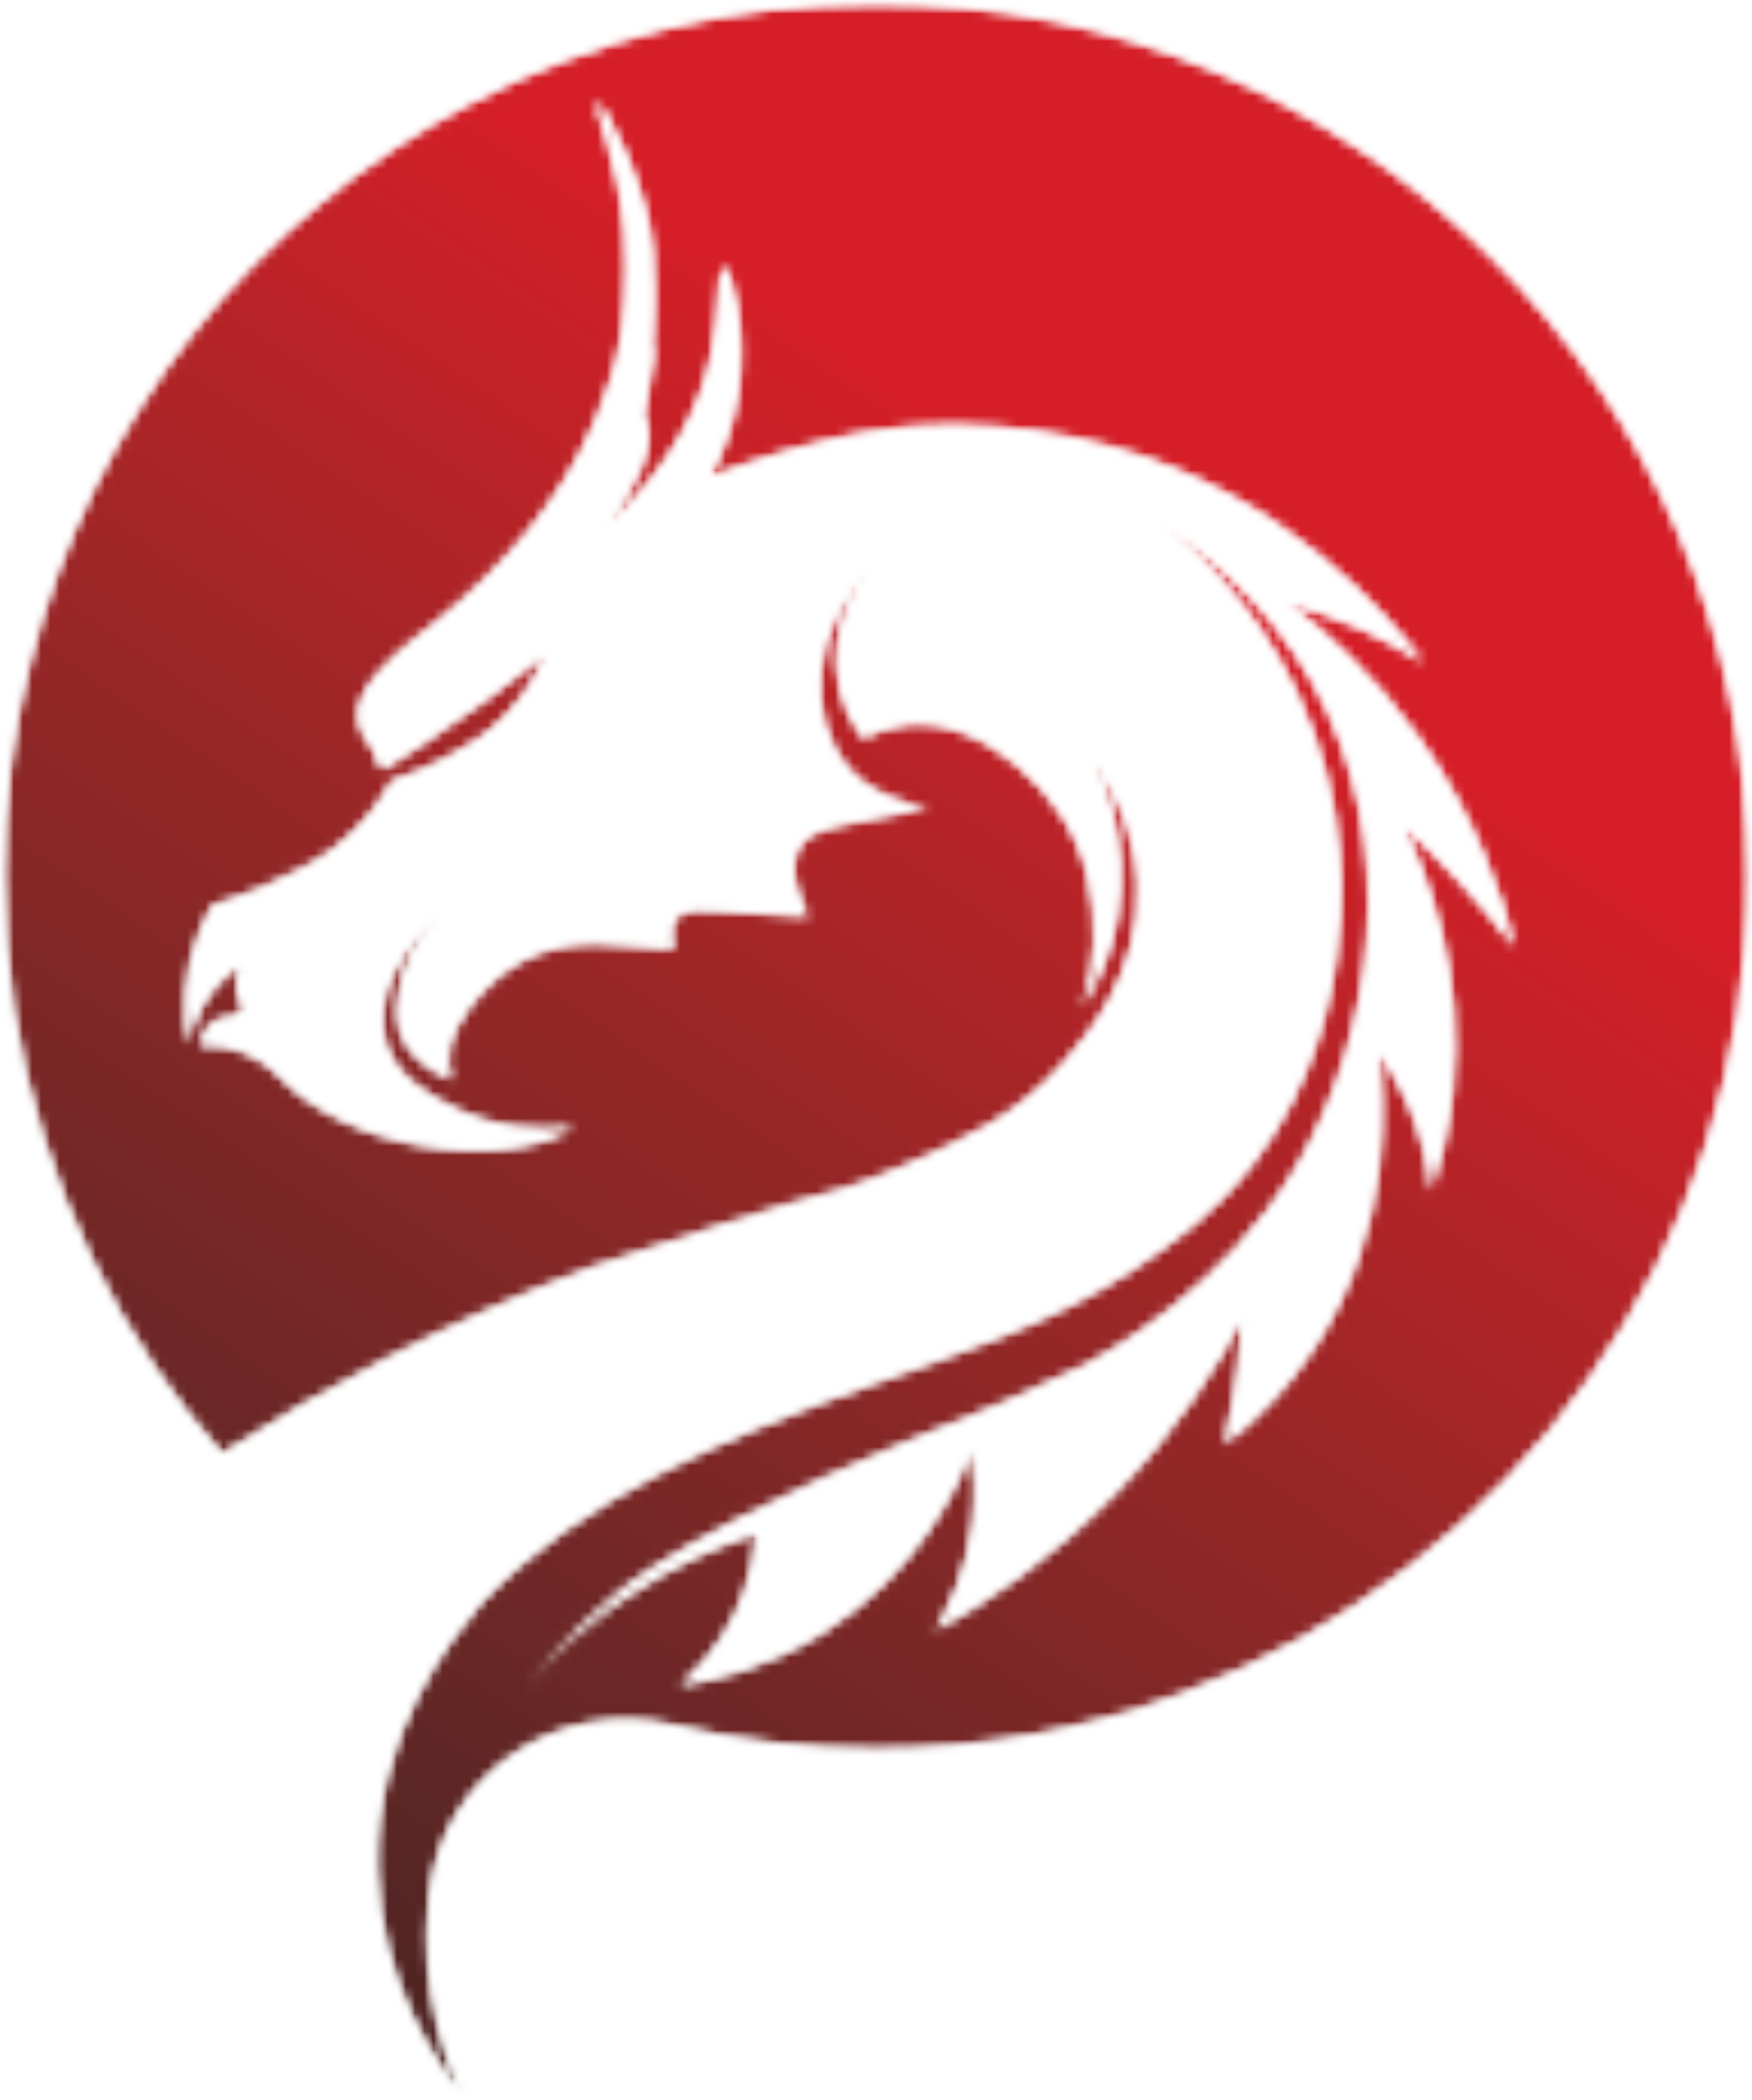 <svg width="192" height="230" viewBox="0 0 192 230" fill="none" xmlns="http://www.w3.org/2000/svg">
<mask id="mask0_70_16" style="mask-type:luminance" maskUnits="userSpaceOnUse" x="0" y="0" width="192" height="230">
<path d="M0.256 0.312H191.744V229.688H0.256V0.312Z" fill="white"/>
</mask>
<g mask="url(#mask0_70_16)">
<mask id="mask1_70_16" style="mask-type:luminance" maskUnits="userSpaceOnUse" x="0" y="0" width="192" height="230">
<path d="M96 0.312C79.952 0.312 64.83 4.27 51.548 11.256C27.807 23.741 9.957 45.911 3.253 72.517C1.363 80.018 0.355 87.869 0.355 95.956C0.355 115.934 6.484 134.479 16.96 149.819C19.219 153.126 21.679 156.285 24.325 159.278C35.349 152.192 48.744 144.97 64.537 138.959C75.317 135.308 86.605 131.891 86.605 131.891C90.078 131.084 94.529 129.776 99.453 127.6C105.784 124.805 111.475 122.291 116.541 116.528C119.05 113.674 125.166 106.716 124.703 96.77C124.38 89.876 121.055 84.894 119.404 82.736C120.627 85.002 123.845 91.671 122.458 100.206C121.815 104.166 120.348 107.492 118.6 110.218C120.192 105.876 120.374 100.999 119.227 95.902C117.158 86.704 107.379 78.372 99.333 79.316C97.725 79.503 95.812 80.094 94.709 80.891C93.478 79.319 92.572 77.504 92.087 75.53C90.304 68.283 95.124 62.668 95.57 62.167C88.675 68.823 88.192 78.753 92.993 84.216C95.473 87.04 98.86 88.097 101.688 88.443C99.656 88.837 97.234 89.316 94.491 89.863C90.617 90.636 88.66 91.054 87.682 92.541C85.945 95.186 87.905 99.215 88.49 100.336C85.293 100.149 81.73 100.006 78.179 99.714C75.092 99.461 72.754 99.881 73.839 103.887C70.852 103.68 68.252 103.416 65.647 103.334C59.582 103.145 54.82 105.707 51.257 110.52C49.092 113.444 48.556 116.114 49.551 118.226C46.777 117.161 44.724 115.404 43.93 113.172C43.215 111.163 43.654 109.145 43.93 107.881C44.945 103.221 48.044 100.367 49.391 99.266C43.55 103.593 40.719 109.729 42.297 114.468C43.525 118.154 47.097 120.023 49.391 121.223C54.373 123.829 59.352 123.888 62.634 123.517C62.65 123.568 62.648 123.558 62.664 123.609C54.28 128.43 37.808 125.601 30.596 117.808C30.311 117.501 28.907 116.083 26.605 115.189C24.911 114.534 23.286 114.391 21.969 114.432C22.368 112.878 23.028 112.148 23.688 111.803C24.797 111.224 26.193 111.582 26.552 110.802C26.801 110.256 26.27 109.77 26.05 108.725C25.785 107.466 26.164 106.322 26.527 105.551C25.51 106.191 23.399 107.717 21.946 110.515C21.232 111.89 20.871 113.2 20.688 114.273C20.416 112.765 20.229 110.858 20.395 108.667C20.721 104.363 22.247 101.089 23.323 99.21C27.621 97.889 30.904 96.353 33.156 95.155C34.314 94.538 35.401 93.9 36.674 92.938C39.807 90.562 41.751 87.772 42.945 85.598C45.454 84.772 47.468 83.824 48.959 83.023C51.131 81.858 53.406 80.619 55.689 78.156C57.975 75.689 59.198 73.19 59.841 71.57C55.708 74.903 51.134 78.282 46.096 81.592C44.72 82.496 43.356 83.364 42.005 84.198C41.913 84.114 41.821 84.027 41.731 83.929C41.176 83.335 41.521 82.762 40.34 81.218C39.197 79.726 38.877 78.131 39.709 76.4C41.341 73.006 44.979 70.448 47.838 68.155C55.273 62.19 61.692 54.717 65.4 45.847C66.575 43.036 67.593 40.053 68.078 37.04C68.142 36.638 68.193 36.236 68.24 35.835C68.24 35.835 68.873 30.651 68.478 25.451C67.874 17.479 64.967 11.451 65.438 11.261C66.036 11.023 71.026 20.623 71.519 27.476C71.724 30.331 71.669 33.7 71.669 33.7C71.64 35.499 71.552 36.994 71.476 38.039C71.614 38.282 71.679 38.589 71.631 38.963C71.351 41.167 71.002 43.346 70.553 45.486C72.439 48.898 68.735 54.341 66.958 57.031C66.788 57.287 66.615 57.543 66.438 57.802C66.461 57.787 66.484 57.774 66.507 57.761C74.113 50.616 76.887 44.065 77.937 39.132C78.992 34.183 78.632 29.365 79.289 29.335C80.08 29.299 81.938 36.236 80.809 43.356C80.247 46.901 79.033 49.912 77.695 52.347C83.015 50.237 88.555 48.635 94.165 47.516C99.671 46.42 110.1 45.737 121.812 48.988C140.931 54.297 152.1 67.502 155.976 72.576C154.117 71.355 151.864 70.054 149.217 68.861C146.168 67.484 143.342 66.588 140.941 65.989C145.029 69.048 150.479 73.84 155.469 80.855C161.723 89.646 164.57 98.145 165.942 103.657C164.191 101.35 162.173 98.9 159.859 96.394C157.722 94.077 155.617 92.019 153.61 90.201C156.383 95.856 160.527 106.516 159.127 119.703C158.7 123.742 157.824 127.311 156.82 130.345C156.58 127.877 155.955 124.459 154.286 120.716C153.265 118.428 152.092 116.554 151.02 115.087C151.654 120.11 152.75 134.274 144.038 147.517C140.9 152.289 137.293 155.719 134.241 158.103C134.82 155.566 135.332 152.78 135.706 149.77C135.946 147.824 136.11 145.963 136.212 144.197C133.443 149.445 129.032 156.464 122.191 163.507C115.082 170.831 107.901 175.552 102.6 178.485C104.005 176.166 106.007 172.162 106.652 166.83C107.044 163.599 106.824 160.811 106.483 158.722C105.016 162.483 100.641 172.183 90.099 178.823C84.085 182.612 78.291 184.002 74.561 184.565C76.371 183.029 78.835 180.475 80.64 176.683C82.321 173.153 82.771 169.935 82.892 167.9C79.218 169.088 73.997 171.187 68.478 174.994C67.482 175.682 66.674 176.253 66.54 176.353C61.032 180.421 57.968 184.427 57.986 184.443C58.005 184.46 61.548 179.492 67.865 174.42C69.388 173.196 72.717 170.647 80.966 166.402C93.25 160.079 107.556 154.752 110.126 153.61C115.254 151.337 117.819 150.197 118.909 149.601C121.915 147.957 134.2 141.115 142.008 128.03C150.492 113.81 153.864 92.521 143.918 74.767C138.614 65.3 131.174 59.783 126.735 57.011C130.522 59.883 137.303 65.843 142.008 75.719C148.083 88.471 147.087 100.165 146.399 104.929C145.866 108.628 144.358 118.238 137.236 127.457C132.897 133.074 128.297 136.179 124.257 138.91C115.238 145.001 104.776 148.226 94.653 151.895C79.914 157.235 63.619 163.888 52.664 175.564C49.536 179.323 40.93 189.662 41.305 204.774C41.621 217.523 48.151 226.473 50.755 229.688C49.107 226.155 46.047 218.322 47.032 208.21C47.066 207.864 47.104 207.521 47.146 207.18C48.723 194.391 61.17 185.989 73.702 188.987C80.856 190.694 88.322 191.603 96 191.603C107.799 191.603 119.099 189.46 129.533 185.551C165.816 171.965 191.644 136.98 191.644 95.956C191.644 43.133 148.823 0.312 96 0.312Z" fill="white"/>
</mask>
<g mask="url(#mask1_70_16)">
<mask id="mask2_70_16" style="mask-type:luminance" maskUnits="userSpaceOnUse" x="0" y="0" width="192" height="230">
<path d="M96 0.312C79.952 0.312 64.83 4.27 51.548 11.256C27.807 23.741 9.957 45.911 3.253 72.517C1.363 80.018 0.355 87.869 0.355 95.956C0.355 115.934 6.484 134.479 16.96 149.819C19.219 153.126 21.679 156.285 24.325 159.278C35.349 152.192 48.744 144.97 64.537 138.959C75.317 135.308 86.605 131.891 86.605 131.891C90.078 131.084 94.529 129.776 99.453 127.6C105.784 124.805 111.475 122.291 116.541 116.528C119.05 113.674 125.166 106.716 124.703 96.77C124.38 89.876 121.055 84.894 119.404 82.736C120.627 85.002 123.845 91.671 122.458 100.206C121.815 104.166 120.348 107.492 118.6 110.218C120.192 105.876 120.374 100.999 119.227 95.902C117.158 86.704 107.379 78.372 99.333 79.316C97.725 79.503 95.812 80.094 94.709 80.891C93.478 79.319 92.572 77.504 92.087 75.53C90.304 68.283 95.124 62.668 95.57 62.167C88.675 68.823 88.192 78.753 92.993 84.216C95.473 87.04 98.86 88.097 101.688 88.443C99.656 88.837 97.234 89.316 94.491 89.863C90.617 90.636 88.66 91.054 87.682 92.541C85.945 95.186 87.905 99.215 88.49 100.336C85.293 100.149 81.73 100.006 78.179 99.714C75.092 99.461 72.754 99.881 73.839 103.887C70.852 103.68 68.252 103.416 65.647 103.334C59.582 103.145 54.82 105.707 51.257 110.52C49.092 113.444 48.556 116.114 49.551 118.226C46.777 117.161 44.724 115.404 43.93 113.172C43.215 111.163 43.654 109.145 43.93 107.881C44.945 103.221 48.044 100.367 49.391 99.266C43.55 103.593 40.719 109.729 42.297 114.468C43.525 118.154 47.097 120.023 49.391 121.223C54.373 123.829 59.352 123.888 62.634 123.517C62.65 123.568 62.648 123.558 62.664 123.609C54.28 128.43 37.808 125.601 30.596 117.808C30.311 117.501 28.907 116.083 26.605 115.189C24.911 114.534 23.286 114.391 21.969 114.432C22.368 112.878 23.028 112.148 23.688 111.803C24.797 111.224 26.193 111.582 26.552 110.802C26.801 110.256 26.27 109.77 26.05 108.725C25.785 107.466 26.164 106.322 26.527 105.551C25.51 106.191 23.399 107.717 21.946 110.515C21.232 111.89 20.871 113.2 20.688 114.273C20.416 112.765 20.229 110.858 20.395 108.667C20.721 104.363 22.247 101.089 23.323 99.21C27.621 97.889 30.904 96.353 33.156 95.155C34.314 94.538 35.401 93.9 36.674 92.938C39.807 90.562 41.751 87.772 42.945 85.598C45.454 84.772 47.468 83.824 48.959 83.023C51.131 81.858 53.406 80.619 55.689 78.156C57.975 75.689 59.198 73.19 59.841 71.57C55.708 74.903 51.134 78.282 46.096 81.592C44.72 82.496 43.356 83.364 42.005 84.198C41.913 84.114 41.821 84.027 41.731 83.929C41.176 83.335 41.521 82.762 40.34 81.218C39.197 79.726 38.877 78.131 39.709 76.4C41.341 73.006 44.979 70.448 47.838 68.155C55.273 62.19 61.692 54.717 65.4 45.847C66.575 43.036 67.593 40.053 68.078 37.04C68.142 36.638 68.193 36.236 68.24 35.835C68.24 35.835 68.873 30.651 68.478 25.451C67.874 17.479 64.967 11.451 65.438 11.261C66.036 11.023 71.026 20.623 71.519 27.476C71.724 30.331 71.669 33.7 71.669 33.7C71.64 35.499 71.552 36.994 71.476 38.039C71.614 38.282 71.679 38.589 71.631 38.963C71.351 41.167 71.002 43.346 70.553 45.486C72.439 48.898 68.735 54.341 66.958 57.031C66.788 57.287 66.615 57.543 66.438 57.802C66.461 57.787 66.484 57.774 66.507 57.761C74.113 50.616 76.887 44.065 77.937 39.132C78.992 34.183 78.632 29.365 79.289 29.335C80.08 29.299 81.938 36.236 80.809 43.356C80.247 46.901 79.033 49.912 77.695 52.347C83.015 50.237 88.555 48.635 94.165 47.516C99.671 46.42 110.1 45.737 121.812 48.988C140.931 54.297 152.1 67.502 155.976 72.576C154.117 71.355 151.864 70.054 149.217 68.861C146.168 67.484 143.342 66.588 140.941 65.989C145.029 69.048 150.479 73.84 155.469 80.855C161.723 89.646 164.57 98.145 165.942 103.657C164.191 101.35 162.173 98.9 159.859 96.394C157.722 94.077 155.617 92.019 153.61 90.201C156.383 95.856 160.527 106.516 159.127 119.703C158.7 123.742 157.824 127.311 156.82 130.345C156.58 127.877 155.955 124.459 154.286 120.716C153.265 118.428 152.092 116.554 151.02 115.087C151.654 120.11 152.75 134.274 144.038 147.517C140.9 152.289 137.293 155.719 134.241 158.103C134.82 155.566 135.332 152.78 135.706 149.77C135.946 147.824 136.11 145.963 136.212 144.197C133.443 149.445 129.032 156.464 122.191 163.507C115.082 170.831 107.901 175.552 102.6 178.485C104.005 176.166 106.007 172.162 106.652 166.83C107.044 163.599 106.824 160.811 106.483 158.722C105.016 162.483 100.641 172.183 90.099 178.823C84.085 182.612 78.291 184.002 74.561 184.565C76.371 183.029 78.835 180.475 80.64 176.683C82.321 173.153 82.771 169.935 82.892 167.9C79.218 169.088 73.997 171.187 68.478 174.994C67.482 175.682 66.674 176.253 66.54 176.353C61.032 180.421 57.968 184.427 57.986 184.443C58.005 184.46 61.548 179.492 67.865 174.42C69.388 173.196 72.717 170.647 80.966 166.402C93.25 160.079 107.556 154.752 110.126 153.61C115.254 151.337 117.819 150.197 118.909 149.601C121.915 147.957 134.2 141.115 142.008 128.03C150.492 113.81 153.864 92.521 143.918 74.767C138.614 65.3 131.174 59.783 126.735 57.011C130.522 59.883 137.303 65.843 142.008 75.719C148.083 88.471 147.087 100.165 146.399 104.929C145.866 108.628 144.358 118.238 137.236 127.457C132.897 133.074 128.297 136.179 124.257 138.91C115.238 145.001 104.776 148.226 94.653 151.895C79.914 157.235 63.619 163.888 52.664 175.564C49.536 179.323 40.93 189.662 41.305 204.774C41.621 217.523 48.151 226.473 50.755 229.688C49.107 226.155 46.047 218.322 47.032 208.21C47.066 207.864 47.104 207.521 47.146 207.18C48.723 194.391 61.17 185.989 73.702 188.987C80.856 190.694 88.322 191.603 96 191.603C107.799 191.603 119.099 189.46 129.533 185.551C165.816 171.965 191.644 136.98 191.644 95.956C191.644 43.133 148.823 0.312 96 0.312Z" fill="white"/>
</mask>
<g mask="url(#mask2_70_16)">
<path d="M298.395 73.077L61.038 -88.714L-106.396 156.923L130.961 318.714L298.395 73.077Z" fill="url(#paint0_linear_70_16)"/>
</g>
</g>
</g>
<defs>
<linearGradient id="paint0_linear_70_16" x1="170.856" y1="-13.858" x2="3.422" y2="231.778" gradientUnits="userSpaceOnUse">
<stop stop-color="#D51E27"/>
<stop offset="0.25" stop-color="#D51E27"/>
<stop offset="0.281" stop-color="#D51E27"/>
<stop offset="0.297" stop-color="#D51E27"/>
<stop offset="0.301" stop-color="#D31F27"/>
<stop offset="0.305" stop-color="#D21F27"/>
<stop offset="0.309" stop-color="#D11F27"/>
<stop offset="0.312" stop-color="#D01F27"/>
<stop offset="0.316" stop-color="#CF1F27"/>
<stop offset="0.32" stop-color="#CE2027"/>
<stop offset="0.324" stop-color="#CD2027"/>
<stop offset="0.328" stop-color="#CC2027"/>
<stop offset="0.332" stop-color="#CB2027"/>
<stop offset="0.336" stop-color="#CA2027"/>
<stop offset="0.34" stop-color="#C92027"/>
<stop offset="0.344" stop-color="#C82127"/>
<stop offset="0.348" stop-color="#C72127"/>
<stop offset="0.352" stop-color="#C62127"/>
<stop offset="0.355" stop-color="#C52127"/>
<stop offset="0.359" stop-color="#C42127"/>
<stop offset="0.363" stop-color="#C32127"/>
<stop offset="0.367" stop-color="#C22227"/>
<stop offset="0.371" stop-color="#C12227"/>
<stop offset="0.375" stop-color="#C02227"/>
<stop offset="0.379" stop-color="#BF2227"/>
<stop offset="0.383" stop-color="#BE2227"/>
<stop offset="0.387" stop-color="#BD2227"/>
<stop offset="0.391" stop-color="#BC2227"/>
<stop offset="0.395" stop-color="#BB2227"/>
<stop offset="0.398" stop-color="#BA2327"/>
<stop offset="0.402" stop-color="#B92327"/>
<stop offset="0.406" stop-color="#B82327"/>
<stop offset="0.41" stop-color="#B72327"/>
<stop offset="0.414" stop-color="#B62327"/>
<stop offset="0.418" stop-color="#B52327"/>
<stop offset="0.422" stop-color="#B42327"/>
<stop offset="0.426" stop-color="#B32427"/>
<stop offset="0.43" stop-color="#B22427"/>
<stop offset="0.434" stop-color="#B12427"/>
<stop offset="0.438" stop-color="#B02427"/>
<stop offset="0.441" stop-color="#AF2427"/>
<stop offset="0.445" stop-color="#AF2427"/>
<stop offset="0.449" stop-color="#AE2427"/>
<stop offset="0.453" stop-color="#AD2427"/>
<stop offset="0.457" stop-color="#AC2427"/>
<stop offset="0.461" stop-color="#AB2427"/>
<stop offset="0.465" stop-color="#AA2527"/>
<stop offset="0.469" stop-color="#A92527"/>
<stop offset="0.473" stop-color="#A82527"/>
<stop offset="0.477" stop-color="#A72527"/>
<stop offset="0.48" stop-color="#A62527"/>
<stop offset="0.484" stop-color="#A52527"/>
<stop offset="0.488" stop-color="#A42527"/>
<stop offset="0.492" stop-color="#A32527"/>
<stop offset="0.496" stop-color="#A22527"/>
<stop offset="0.5" stop-color="#A12527"/>
<stop offset="0.504" stop-color="#A02527"/>
<stop offset="0.508" stop-color="#9F2627"/>
<stop offset="0.512" stop-color="#9F2627"/>
<stop offset="0.516" stop-color="#9E2627"/>
<stop offset="0.52" stop-color="#9D2627"/>
<stop offset="0.523" stop-color="#9C2627"/>
<stop offset="0.527" stop-color="#9B2627"/>
<stop offset="0.531" stop-color="#9A2627"/>
<stop offset="0.535" stop-color="#992627"/>
<stop offset="0.539" stop-color="#982627"/>
<stop offset="0.543" stop-color="#972627"/>
<stop offset="0.547" stop-color="#962627"/>
<stop offset="0.551" stop-color="#952627"/>
<stop offset="0.555" stop-color="#942627"/>
<stop offset="0.559" stop-color="#942627"/>
<stop offset="0.562" stop-color="#932627"/>
<stop offset="0.566" stop-color="#922727"/>
<stop offset="0.57" stop-color="#912727"/>
<stop offset="0.574" stop-color="#902727"/>
<stop offset="0.578" stop-color="#8F2727"/>
<stop offset="0.582" stop-color="#8E2727"/>
<stop offset="0.586" stop-color="#8D2727"/>
<stop offset="0.59" stop-color="#8C2727"/>
<stop offset="0.594" stop-color="#8C2727"/>
<stop offset="0.598" stop-color="#8B2727"/>
<stop offset="0.602" stop-color="#8A2727"/>
<stop offset="0.605" stop-color="#892727"/>
<stop offset="0.609" stop-color="#882727"/>
<stop offset="0.613" stop-color="#872727"/>
<stop offset="0.617" stop-color="#862727"/>
<stop offset="0.621" stop-color="#862727"/>
<stop offset="0.625" stop-color="#852727"/>
<stop offset="0.629" stop-color="#842727"/>
<stop offset="0.633" stop-color="#832727"/>
<stop offset="0.637" stop-color="#822727"/>
<stop offset="0.641" stop-color="#812727"/>
<stop offset="0.645" stop-color="#802727"/>
<stop offset="0.648" stop-color="#802727"/>
<stop offset="0.652" stop-color="#7F2727"/>
<stop offset="0.656" stop-color="#7E2727"/>
<stop offset="0.66" stop-color="#7D2727"/>
<stop offset="0.664" stop-color="#7C2726"/>
<stop offset="0.668" stop-color="#7B2726"/>
<stop offset="0.672" stop-color="#7A2726"/>
<stop offset="0.676" stop-color="#7A2726"/>
<stop offset="0.68" stop-color="#792726"/>
<stop offset="0.684" stop-color="#782726"/>
<stop offset="0.688" stop-color="#772726"/>
<stop offset="0.691" stop-color="#762726"/>
<stop offset="0.695" stop-color="#762726"/>
<stop offset="0.699" stop-color="#752726"/>
<stop offset="0.703" stop-color="#742726"/>
<stop offset="0.707" stop-color="#732726"/>
<stop offset="0.711" stop-color="#722726"/>
<stop offset="0.715" stop-color="#712726"/>
<stop offset="0.719" stop-color="#712726"/>
<stop offset="0.723" stop-color="#702726"/>
<stop offset="0.727" stop-color="#6F2726"/>
<stop offset="0.73" stop-color="#6E2726"/>
<stop offset="0.734" stop-color="#6D2726"/>
<stop offset="0.738" stop-color="#6D2726"/>
<stop offset="0.742" stop-color="#6C2726"/>
<stop offset="0.746" stop-color="#6B2726"/>
<stop offset="0.75" stop-color="#6A2725"/>
<stop offset="0.754" stop-color="#692725"/>
<stop offset="0.758" stop-color="#692725"/>
<stop offset="0.762" stop-color="#682725"/>
<stop offset="0.766" stop-color="#672725"/>
<stop offset="0.77" stop-color="#662725"/>
<stop offset="0.773" stop-color="#662725"/>
<stop offset="0.777" stop-color="#652725"/>
<stop offset="0.781" stop-color="#642725"/>
<stop offset="0.785" stop-color="#632725"/>
<stop offset="0.789" stop-color="#622725"/>
<stop offset="0.793" stop-color="#622725"/>
<stop offset="0.797" stop-color="#612625"/>
<stop offset="0.801" stop-color="#602625"/>
<stop offset="0.805" stop-color="#5F2625"/>
<stop offset="0.809" stop-color="#5F2625"/>
<stop offset="0.812" stop-color="#5E2624"/>
<stop offset="0.816" stop-color="#5D2624"/>
<stop offset="0.82" stop-color="#5C2624"/>
<stop offset="0.824" stop-color="#5C2624"/>
<stop offset="0.828" stop-color="#5B2624"/>
<stop offset="0.832" stop-color="#5A2624"/>
<stop offset="0.836" stop-color="#592624"/>
<stop offset="0.84" stop-color="#592624"/>
<stop offset="0.844" stop-color="#582624"/>
<stop offset="0.848" stop-color="#572624"/>
<stop offset="0.852" stop-color="#572624"/>
<stop offset="0.855" stop-color="#562624"/>
<stop offset="0.859" stop-color="#552524"/>
<stop offset="0.863" stop-color="#542523"/>
<stop offset="0.867" stop-color="#542523"/>
<stop offset="0.871" stop-color="#532523"/>
<stop offset="0.875" stop-color="#522523"/>
<stop offset="0.879" stop-color="#522523"/>
<stop offset="0.883" stop-color="#512523"/>
<stop offset="0.887" stop-color="#502523"/>
<stop offset="0.891" stop-color="#4F2523"/>
<stop offset="0.895" stop-color="#4F2523"/>
<stop offset="0.898" stop-color="#4E2523"/>
<stop offset="0.902" stop-color="#4D2423"/>
<stop offset="0.906" stop-color="#4D2422"/>
<stop offset="0.91" stop-color="#4C2422"/>
<stop offset="0.914" stop-color="#4B2422"/>
<stop offset="0.918" stop-color="#4B2422"/>
<stop offset="0.922" stop-color="#4A2422"/>
<stop offset="0.926" stop-color="#492422"/>
<stop offset="0.93" stop-color="#492422"/>
<stop offset="0.934" stop-color="#482422"/>
<stop offset="0.938" stop-color="#472422"/>
<stop offset="0.941" stop-color="#472321"/>
<stop offset="0.945" stop-color="#462321"/>
<stop offset="0.949" stop-color="#452321"/>
<stop offset="0.953" stop-color="#452321"/>
<stop offset="0.957" stop-color="#442321"/>
<stop offset="0.961" stop-color="#432321"/>
<stop offset="0.965" stop-color="#432321"/>
<stop offset="0.969" stop-color="#422321"/>
<stop offset="0.973" stop-color="#412321"/>
<stop offset="0.977" stop-color="#412220"/>
<stop offset="0.98" stop-color="#402220"/>
<stop offset="0.984" stop-color="#3F2220"/>
<stop offset="0.988" stop-color="#3F2220"/>
<stop offset="0.992" stop-color="#3E2220"/>
<stop offset="0.996" stop-color="#3D2220"/>
<stop offset="1" stop-color="#3D2220"/>
</linearGradient>
</defs>
</svg>
